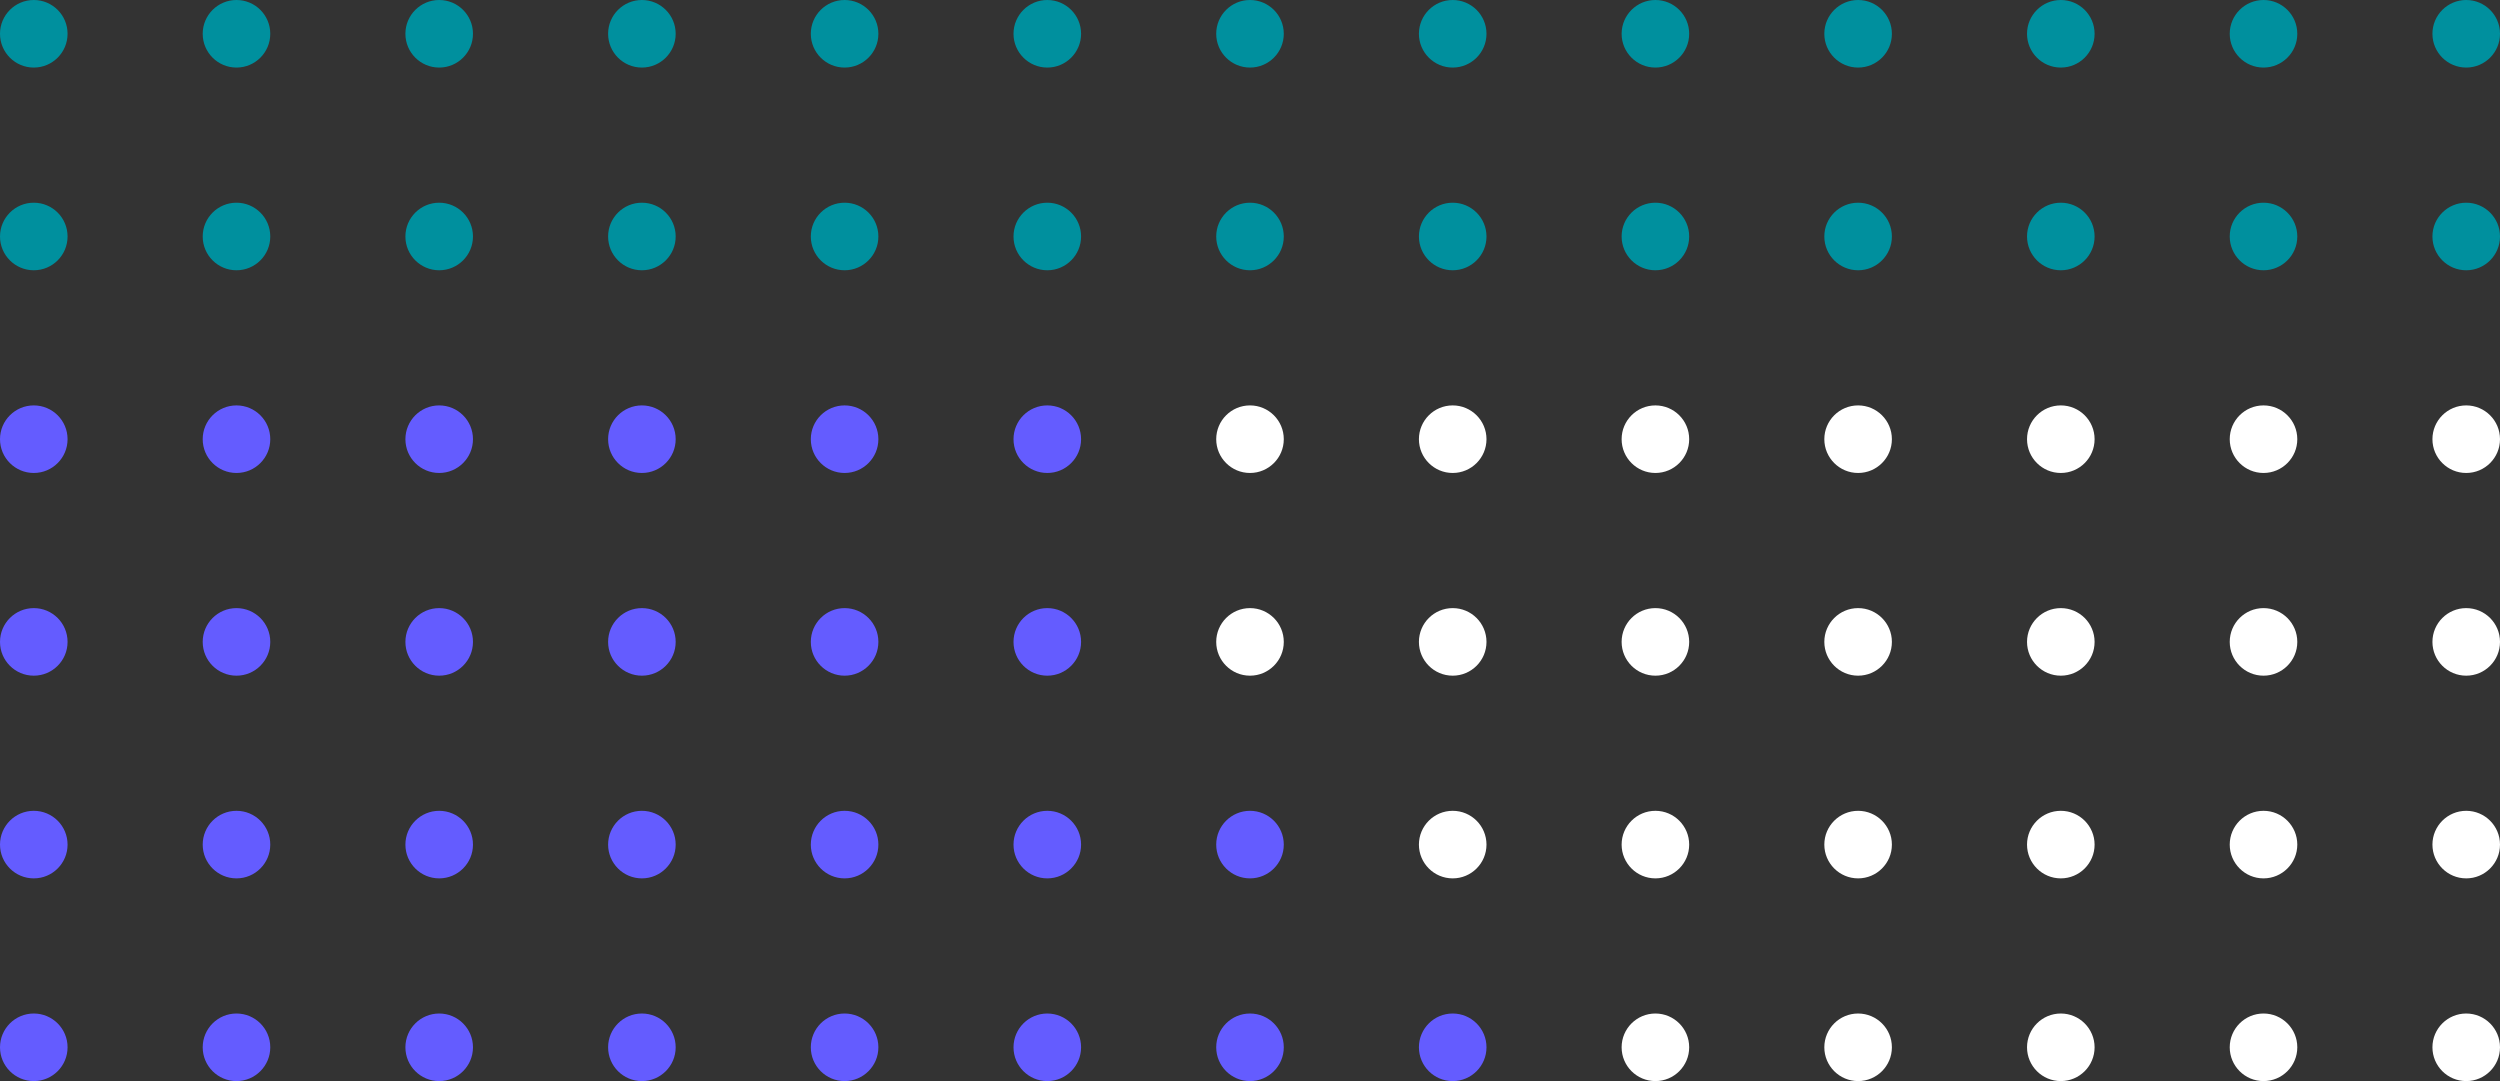 <svg height="160" viewBox="0 0 370 160" width="370" xmlns="http://www.w3.org/2000/svg"><rect x="0" y="0" width="370" height="160" fill="#333333" stroke="none"/><g fill="#00909e"><circle cx="5" cy="5" r="5"/><circle cx="35" cy="5" r="5"/><circle cx="65" cy="5" r="5"/><circle cx="95" cy="5" r="5"/><circle cx="125" cy="5" r="5"/><circle cx="155" cy="5" r="5"/><circle cx="185" cy="5" r="5"/><circle cx="215" cy="5" r="5"/><circle cx="245" cy="5" r="5"/><circle cx="275" cy="5" r="5"/><circle cx="305" cy="5" r="5"/><circle cx="335" cy="5" r="5"/><circle cx="365" cy="5" r="5"/><circle cx="5" cy="35" r="5"/><circle cx="35" cy="35" r="5"/><circle cx="65" cy="35" r="5"/><circle cx="95" cy="35" r="5"/><circle cx="125" cy="35" r="5"/><circle cx="155" cy="35" r="5"/><circle cx="185" cy="35" r="5"/><circle cx="215" cy="35" r="5"/><circle cx="245" cy="35" r="5"/><circle cx="275" cy="35" r="5"/><circle cx="305" cy="35" r="5"/><circle cx="335" cy="35" r="5"/><circle cx="365" cy="35" r="5"/></g><circle cx="5" cy="65" fill="#645cff" r="5"/><circle cx="35" cy="65" fill="#645cff" r="5"/><circle cx="65" cy="65" fill="#645cff" r="5"/><circle cx="95" cy="65" fill="#645cff" r="5"/><circle cx="125" cy="65" fill="#645cff" r="5"/><circle cx="155" cy="65" fill="#645cff" r="5"/><circle cx="185" cy="65" fill="#fff" r="5"/><circle cx="215" cy="65" fill="#fff" r="5"/><circle cx="245" cy="65" fill="#fff" r="5"/><circle cx="275" cy="65" fill="#fff" r="5"/><circle cx="305" cy="65" fill="#fff" r="5"/><circle cx="335" cy="65" fill="#fff" r="5"/><circle cx="365" cy="65" fill="#fff" r="5"/><circle cx="5" cy="95" fill="#645cff" r="5"/><circle cx="35" cy="95" fill="#645cff" r="5"/><circle cx="65" cy="95" fill="#645cff" r="5"/><circle cx="95" cy="95" fill="#645cff" r="5"/><circle cx="125" cy="95" fill="#645cff" r="5"/><circle cx="155" cy="95" fill="#645cff" r="5"/><circle cx="185" cy="95" fill="#fff" r="5"/><circle cx="215" cy="95" fill="#fff" r="5"/><circle cx="245" cy="95" fill="#fff" r="5"/><circle cx="275" cy="95" fill="#fff" r="5"/><circle cx="305" cy="95" fill="#fff" r="5"/><circle cx="335" cy="95" fill="#fff" r="5"/><circle cx="365" cy="95" fill="#fff" r="5"/><circle cx="5" cy="125" fill="#645cff" r="5"/><circle cx="35" cy="125" fill="#645cff" r="5"/><circle cx="65" cy="125" fill="#645cff" r="5"/><circle cx="95" cy="125" fill="#645cff" r="5"/><circle cx="125" cy="125" fill="#645cff" r="5"/><circle cx="155" cy="125" fill="#645cff" r="5"/><circle cx="185" cy="125" fill="#645cff" r="5"/><circle cx="215" cy="125" fill="#fff" r="5"/><circle cx="245" cy="125" fill="#fff" r="5"/><circle cx="275" cy="125" fill="#fff" r="5"/><circle cx="305" cy="125" fill="#fff" r="5"/><circle cx="335" cy="125" fill="#fff" r="5"/><circle cx="365" cy="125" fill="#fff" r="5"/><circle cx="5" cy="155" fill="#645cff" r="5"/><circle cx="35" cy="155" fill="#645cff" r="5"/><circle cx="65" cy="155" fill="#645cff" r="5"/><circle cx="95" cy="155" fill="#645cff" r="5"/><circle cx="125" cy="155" fill="#645cff" r="5"/><circle cx="155" cy="155" fill="#645cff" r="5"/><circle cx="185" cy="155" fill="#645cff" r="5"/><circle cx="215" cy="155" fill="#645cff" r="5"/><circle cx="245" cy="155" fill="#fff" r="5"/><circle cx="275" cy="155" fill="#fff" r="5"/><circle cx="305" cy="155" fill="#fff" r="5"/><circle cx="335" cy="155" fill="#fff" r="5"/><circle cx="365" cy="155" fill="#fff" r="5"/></svg>